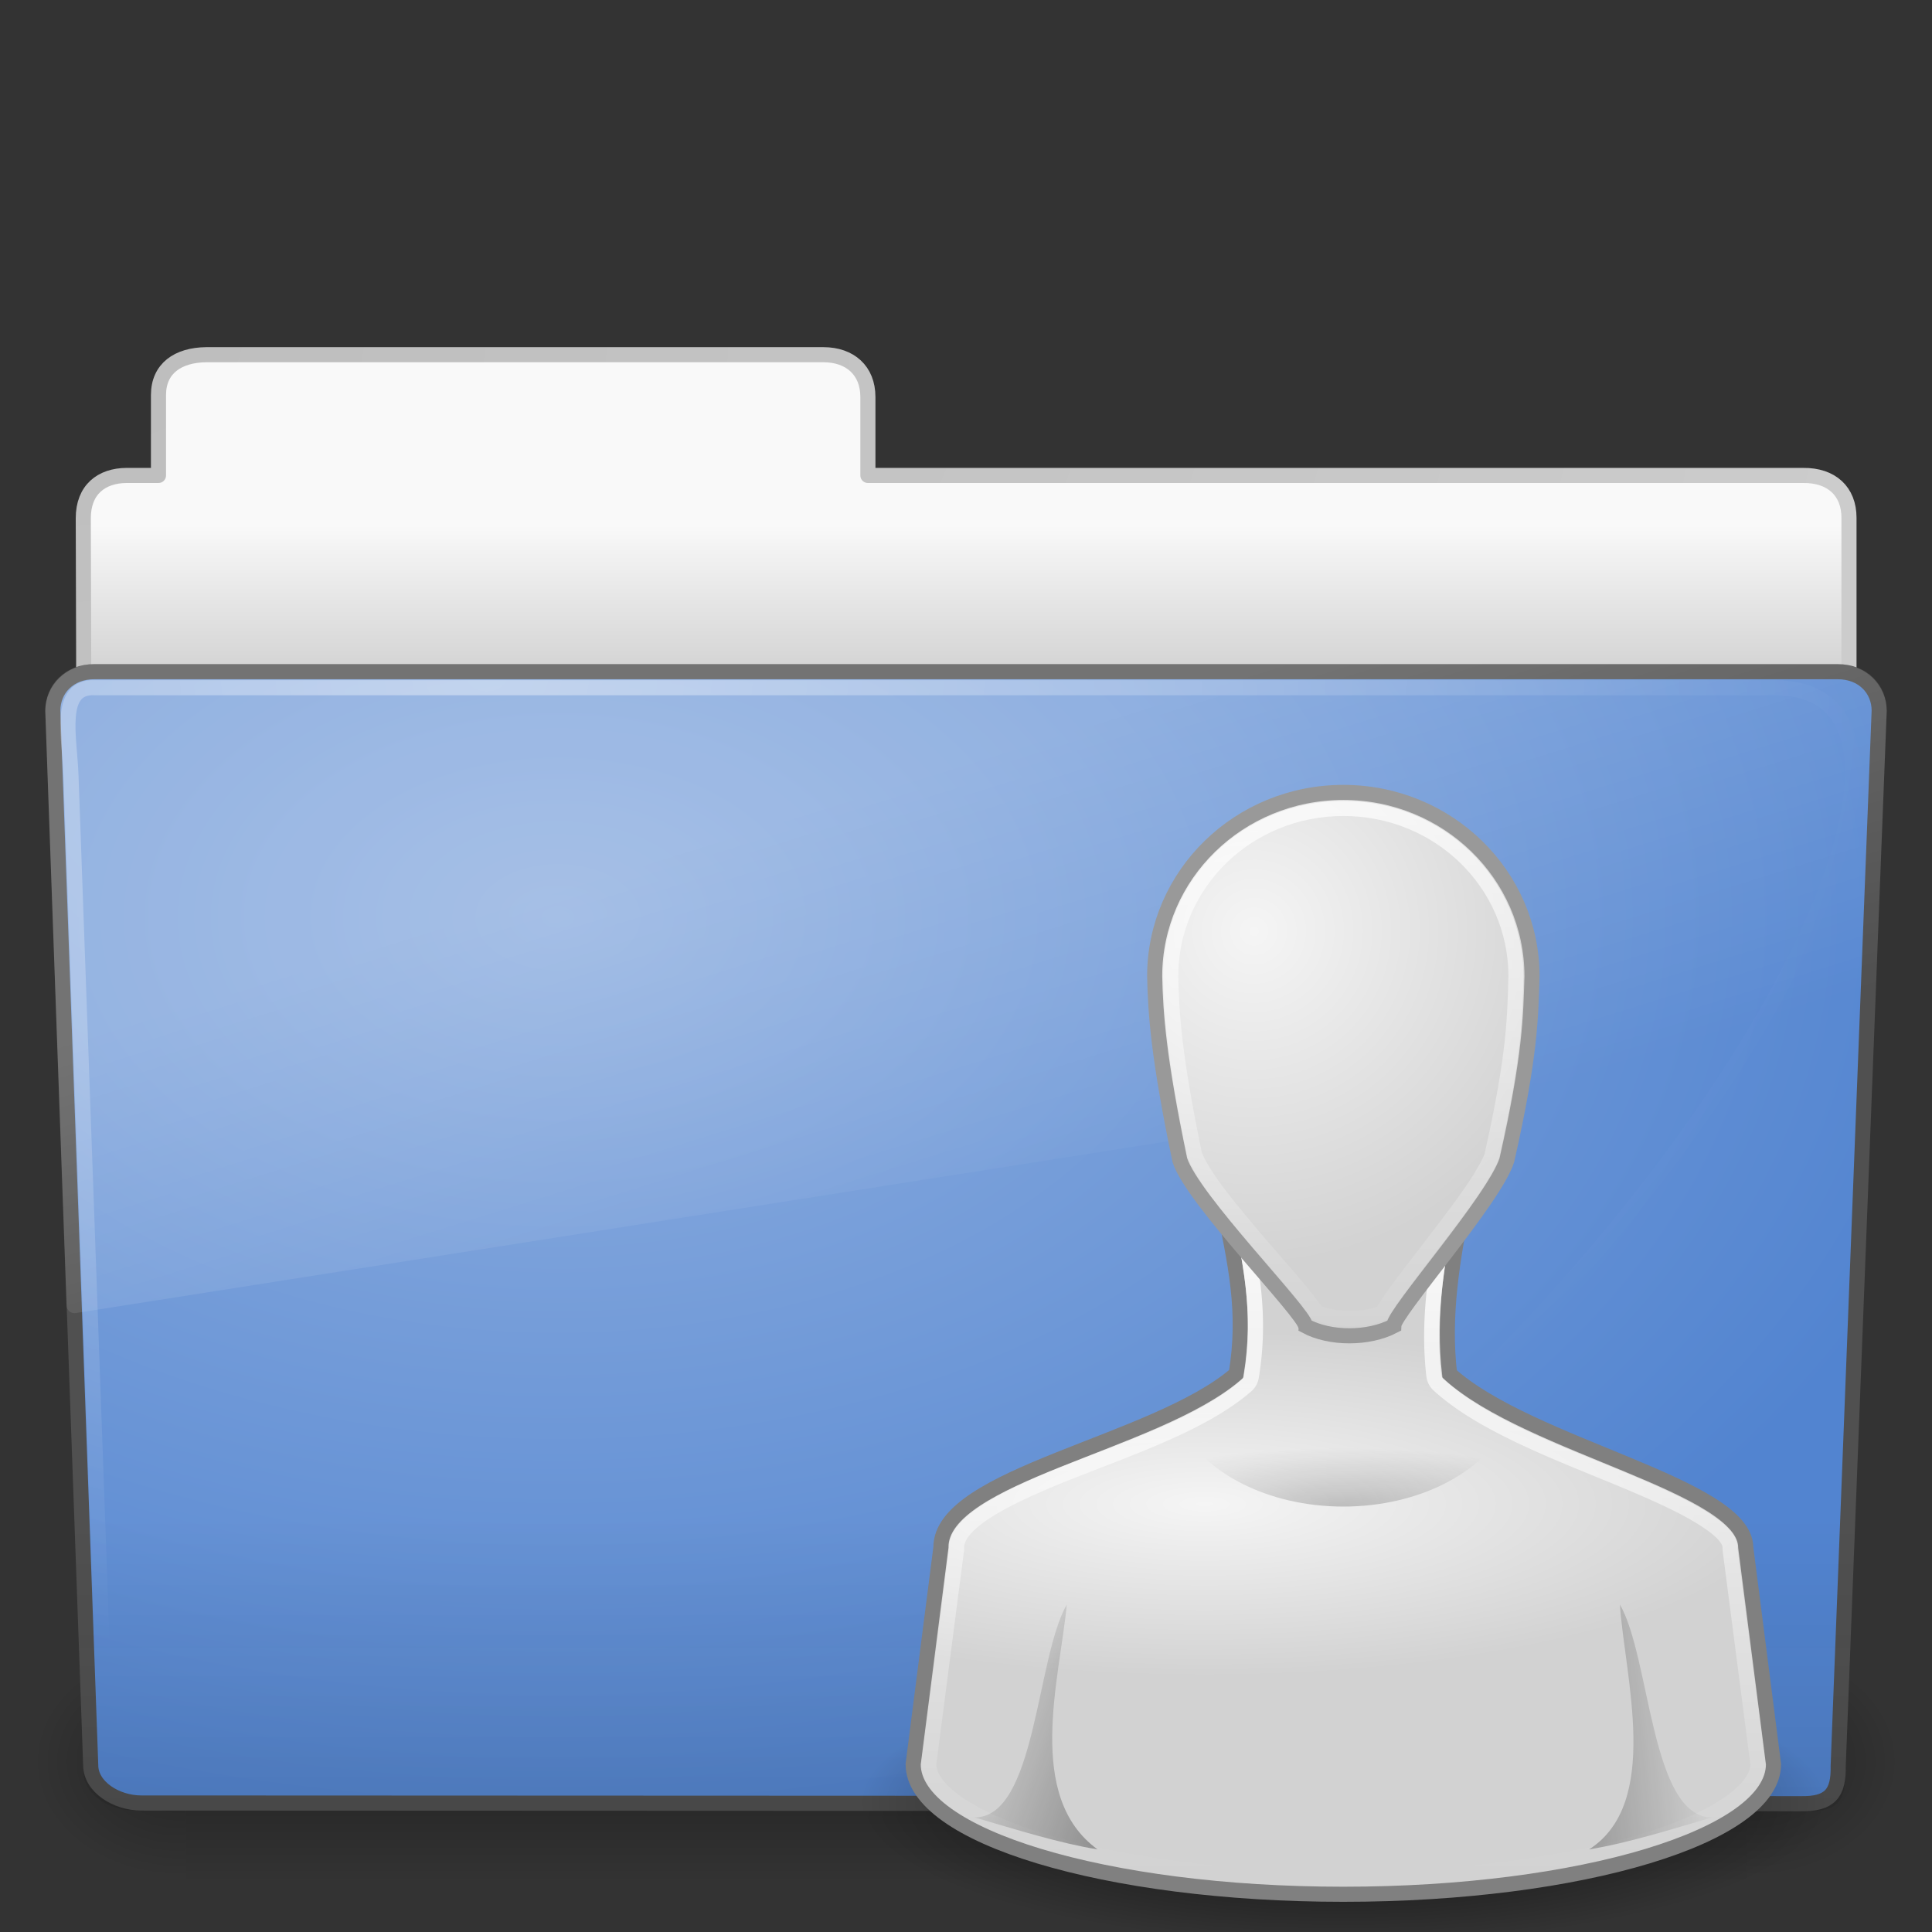 <?xml version="1.0" encoding="UTF-8" standalone="no"?>
<!-- Created with Inkscape (http://www.inkscape.org/) -->

<svg
   xmlns:dc="http://purl.org/dc/elements/1.1/"
   xmlns:cc="http://creativecommons.org/ns#"
   xmlns:rdf="http://www.w3.org/1999/02/22-rdf-syntax-ns#"
   xmlns:svg="http://www.w3.org/2000/svg"
   xmlns="http://www.w3.org/2000/svg"
   xmlns:xlink="http://www.w3.org/1999/xlink"
   xmlns:sodipodi="http://sodipodi.sourceforge.net/DTD/sodipodi-0.dtd"
   xmlns:inkscape="http://www.inkscape.org/namespaces/inkscape"
   width="128"
   height="128"
   id="svg3373"
   version="1.1"
   inkscape:version="0.48.4 r9939"
   sodipodi:docname="folder-publicshare.svg">
  <rect width="100%" height="100%" fill="#333333" stroke="none"/>
  <defs
     id="defs3375">
    <linearGradient
       inkscape:collect="always"
       xlink:href="#linearGradient3341-1"
       id="linearGradient3255"
       gradientUnits="userSpaceOnUse"
       gradientTransform="matrix(1.469,0,0,1.631,44.94,44.55)"
       x1="30"
       y1="5.703"
       x2="30"
       y2="27.957" />
    <linearGradient
       id="linearGradient3341-1">
      <stop
         offset="0"
         style="stop-color:#ffffff;stop-opacity:1"
         id="stop3343-01" />
      <stop
         offset="1"
         style="stop-color:#ffffff;stop-opacity:0"
         id="stop3345-37" />
    </linearGradient>
    <radialGradient
       inkscape:collect="always"
       xlink:href="#linearGradient5060"
       id="radialGradient3027"
       gradientUnits="userSpaceOnUse"
       gradientTransform="matrix(3.539,-1.2733948e-6,4.9354815e-7,0.831,-17.172,8.246)"
       cx="30"
       cy="33.188"
       fx="30"
       fy="33.188"
       r="4.688" />
    <linearGradient
       id="linearGradient5060">
      <stop
         offset="0"
         style="stop-color:#000000;stop-opacity:1"
         id="stop5062" />
      <stop
         offset="1"
         style="stop-color:#000000;stop-opacity:0"
         id="stop5064" />
    </linearGradient>
    <linearGradient
       inkscape:collect="always"
       xlink:href="#linearGradient5060"
       id="linearGradient3030"
       gradientUnits="userSpaceOnUse"
       gradientTransform="matrix(2.036,0,0,1.763,25.893,-17.648)"
       x1="38"
       y1="39"
       x2="43"
       y2="38.6" />
    <linearGradient
       inkscape:collect="always"
       xlink:href="#linearGradient5060"
       id="linearGradient3033"
       gradientUnits="userSpaceOnUse"
       gradientTransform="matrix(2.036,0,0,1.763,29.964,-17.648)"
       x1="22"
       y1="39"
       x2="17"
       y2="37.438" />
    <radialGradient
       inkscape:collect="always"
       xlink:href="#linearGradient6954"
       id="radialGradient3036"
       gradientUnits="userSpaceOnUse"
       gradientTransform="matrix(2.734,-0.231,0.214,2.758,8.339,-30.167)"
       cx="26.376"
       cy="12.313"
       fx="26.376"
       fy="12.313"
       r="8" />
    <linearGradient
       id="linearGradient6954">
      <stop
         offset="0"
         style="stop-color:#f5f5f5;stop-opacity:1"
         id="stop6960" />
      <stop
         offset="1"
         style="stop-color:#d2d2d2;stop-opacity:1"
         id="stop6962" />
    </linearGradient>
    <linearGradient
       inkscape:collect="always"
       xlink:href="#linearGradient3341-9"
       id="linearGradient3157"
       gradientUnits="userSpaceOnUse"
       gradientTransform="matrix(1.778,0,0,1.843,42.986,-30.209)"
       x1="24.349"
       y1="57.333"
       x2="24.349"
       y2="83.733" />
    <linearGradient
       id="linearGradient3341-9">
      <stop
         offset="0"
         style="stop-color:#ffffff;stop-opacity:1"
         id="stop3343-0" />
      <stop
         offset="1"
         style="stop-color:#ffffff;stop-opacity:0"
         id="stop3345-3" />
    </linearGradient>
    <radialGradient
       inkscape:collect="always"
       xlink:href="#linearGradient6954"
       id="radialGradient3042"
       gradientUnits="userSpaceOnUse"
       gradientTransform="matrix(2.413,0,0,0.715,19.474,15.158)"
       cx="25"
       cy="28.66"
       fx="25"
       fy="28.66"
       r="16" />
    <radialGradient
       inkscape:collect="always"
       xlink:href="#linearGradient5060"
       id="radialGradient3045"
       gradientUnits="userSpaceOnUse"
       gradientTransform="matrix(1.528,0,0,0.446,40.11,36.924)"
       cx="32"
       cy="41.5"
       fx="32"
       fy="41.5"
       r="21" />
    <linearGradient
       inkscape:collect="always"
       xlink:href="#linearGradient8265-821-176-38-919-66-249"
       id="linearGradient2432"
       gradientUnits="userSpaceOnUse"
       gradientTransform="matrix(2.648,0,0,2.64,0.432,-62.206)"
       x1="11.566"
       y1="22.292"
       x2="15.215"
       y2="33.955" />
    <linearGradient
       id="linearGradient8265-821-176-38-919-66-249">
      <stop
         id="stop2687"
         style="stop-color:#ffffff;stop-opacity:0.2"
         offset="0" />
      <stop
         id="stop2689"
         style="stop-color:#ffffff;stop-opacity:0"
         offset="1" />
    </linearGradient>
    <radialGradient
       inkscape:collect="always"
       xlink:href="#linearGradient6087-437-184-795-110-662-495"
       id="radialGradient2435"
       gradientUnits="userSpaceOnUse"
       gradientTransform="matrix(0,1.102,-1.51,0,53.85,-54.743)"
       cx="32.264"
       cy="14.299"
       fx="32.264"
       fy="14.299"
       r="61" />
    <linearGradient
       id="linearGradient6087-437-184-795-110-662-495">
      <stop
         id="stop2693"
         style="stop-color:#ffffff;stop-opacity:0.4"
         offset="0" />
      <stop
         id="stop2695"
         style="stop-color:#ffffff;stop-opacity:0"
         offset="1" />
    </linearGradient>
    <linearGradient
       inkscape:collect="always"
       xlink:href="#linearGradient6129-963-697-142-998-580-273"
       id="linearGradient2438"
       gradientUnits="userSpaceOnUse"
       gradientTransform="matrix(3.037,0,0,2.622,-8.883,-59.33)"
       x1="22.935"
       y1="49.629"
       x2="22.935"
       y2="36.599" />
    <linearGradient
       id="linearGradient6129-963-697-142-998-580-273">
      <stop
         id="stop2661"
         style="stop-color:#0a0a0a;stop-opacity:0.498"
         offset="0" />
      <stop
         id="stop2663"
         style="stop-color:#0a0a0a;stop-opacity:0"
         offset="1" />
    </linearGradient>
    <radialGradient
       inkscape:collect="always"
       xlink:href="#linearGradient7012-661-145-733-759-865-745"
       id="radialGradient2441"
       gradientUnits="userSpaceOnUse"
       gradientTransform="matrix(4.171,-2.5183476e-7,1.6467508e-7,2.689,-229.832,-41.185)"
       cx="63.969"
       cy="14.113"
       fx="63.969"
       fy="14.113"
       r="23.097" />
    <linearGradient
       id="linearGradient7012-661-145-733-759-865-745">
      <stop
         id="stop2699"
         style="stop-color:#90b0e0;stop-opacity:1;"
         offset="0" />
      <stop
         id="stop2701"
         style="stop-color:#5284d0;stop-opacity:1;"
         offset="1" />
    </linearGradient>
    <linearGradient
       id="linearGradient3390">
      <stop
         id="stop3392"
         style="stop-color:#51751e;stop-opacity:1"
         offset="0" />
      <stop
         id="stop3394"
         style="stop-color:#51751e;stop-opacity:1"
         offset="1" />
    </linearGradient>
    <linearGradient
       inkscape:collect="always"
       xlink:href="#linearGradient6404"
       id="linearGradient2446"
       gradientUnits="userSpaceOnUse"
       gradientTransform="matrix(2.721,0,0,2.672,-139.909,-63.214)"
       x1="62.989"
       y1="12.725"
       x2="62.989"
       y2="17.325" />
    <linearGradient
       id="linearGradient6404">
      <stop
         id="stop6406"
         style="stop-color:#f9f9f9;stop-opacity:1"
         offset="0" />
      <stop
         id="stop6408"
         style="stop-color:#c9c9c9;stop-opacity:1"
         offset="1" />
    </linearGradient>
    <radialGradient
       inkscape:collect="always"
       xlink:href="#linearGradient3484"
       id="radialGradient2448"
       gradientUnits="userSpaceOnUse"
       gradientTransform="matrix(0,4.581,-7.273,0,40.565,-55.579)"
       cx="3"
       cy="5.017"
       fx="3"
       fy="5.017"
       r="21" />
    <linearGradient
       id="linearGradient3484">
      <stop
         id="stop3486"
         style="stop-color:#bdbdbd;stop-opacity:1"
         offset="0" />
      <stop
         id="stop3488"
         style="stop-color:#d0d0d0;stop-opacity:1"
         offset="1" />
    </linearGradient>
    <linearGradient
       x1="302.857"
       y1="366.648"
       x2="302.857"
       y2="609.505"
       id="linearGradient2484"
       xlink:href="#linearGradient5048-585"
       gradientUnits="userSpaceOnUse"
       gradientTransform="matrix(0.213,0,0,0.066,-13.148,75.519)" />
    <linearGradient
       id="linearGradient5048-585">
      <stop
         id="stop2667"
         style="stop-color:#000000;stop-opacity:0"
         offset="0" />
      <stop
         id="stop2669"
         style="stop-color:#000000;stop-opacity:1"
         offset="0.5" />
      <stop
         id="stop2671"
         style="stop-color:#000000;stop-opacity:0"
         offset="1" />
    </linearGradient>
    <radialGradient
       cx="605.714"
       cy="486.648"
       r="117.143"
       fx="605.714"
       fy="486.648"
       id="radialGradient2486"
       xlink:href="#linearGradient5060-179"
       gradientUnits="userSpaceOnUse"
       gradientTransform="matrix(0.083,0,0,0.066,65.629,75.519)" />
    <linearGradient
       id="linearGradient5060-179">
      <stop
         id="stop2675"
         style="stop-color:#000000;stop-opacity:1"
         offset="0" />
      <stop
         id="stop2677"
         style="stop-color:#000000;stop-opacity:0"
         offset="1" />
    </linearGradient>
    <linearGradient
       id="linearGradient5060-820">
      <stop
         id="stop2681"
         style="stop-color:#000000;stop-opacity:1"
         offset="0" />
      <stop
         id="stop2683"
         style="stop-color:#000000;stop-opacity:0"
         offset="1" />
    </linearGradient>
    <radialGradient
       r="117.143"
       fy="486.648"
       fx="605.714"
       cy="486.648"
       cx="605.714"
       gradientTransform="matrix(-0.083,0,0,0.066,62.348,75.519)"
       gradientUnits="userSpaceOnUse"
       id="radialGradient3371"
       xlink:href="#linearGradient5060-820"
       inkscape:collect="always" />
  </defs>
  <sodipodi:namedview
     id="base"
     pagecolor="#ffffff"
     bordercolor="#666666"
     borderopacity="1.0"
     inkscape:pageopacity="0.0"
     inkscape:pageshadow="2"
     inkscape:zoom="1.9445436"
     inkscape:cx="-24.785674"
     inkscape:cy="42.310272"
     inkscape:current-layer="layer1"
     showgrid="true"
     inkscape:document-units="px"
     inkscape:grid-bbox="true"
     inkscape:window-width="949"
     inkscape:window-height="478"
     inkscape:window-x="417"
     inkscape:window-y="165"
     inkscape:window-maximized="0" />
  <g
     id="layer1"
     inkscape:label="Layer 1"
     inkscape:groupmode="layer"
     transform="translate(0,64)">
    <g
       id="g2479"
       transform="matrix(1.003,0,0,0.992,-0.163,-54.066)">
      <rect
         style="opacity:0.3;fill:url(#linearGradient2484);fill-opacity:1;fill-rule:nonzero;stroke:none;stroke-width:1;marker:none;visibility:visible;display:inline;overflow:visible"
         id="rect4173"
         y="99.87"
         x="12.463"
         height="16.13"
         width="103.052" />
      <path
         style="opacity:0.3;fill:url(#radialGradient2486);fill-opacity:1;fill-rule:nonzero;stroke:none;stroke-width:1;marker:none;visibility:visible;display:inline;overflow:visible"
         id="path5058"
         d="m 115.514,99.871 c 0,0 0,16.129 0,16.129 4.263,0.03 10.305,-3.614 10.305,-8.066 0,-4.452 -4.757,-8.063 -10.305,-8.063 z" />
      <path
         style="opacity:0.3;fill:url(#radialGradient3371);fill-opacity:1;fill-rule:nonzero;stroke:none;stroke-width:1;marker:none;visibility:visible;display:inline;overflow:visible"
         id="path5018"
         d="m 12.463,99.871 c 0,0 0,16.129 0,16.129 -4.263,0.03 -10.305,-3.614 -10.305,-8.066 0,-4.452 4.757,-8.063 10.305,-8.063 z" />
    </g>
    <path
       style="fill:url(#linearGradient2446);fill-opacity:1;stroke:url(#radialGradient2448);stroke-width:1;stroke-linecap:round;stroke-linejoin:round;stroke-miterlimit:4;stroke-opacity:1;stroke-dasharray:none;display:inline"
       id="path3468"
       d="m 13.663,-40.5 c -1.878,0.021 -3.163,0.914 -3.163,2.672 l 0,5.327 c -0.961,0 -1.477,-0.003 -2.104,0 -1.679,0.008 -2.878,0.945 -2.878,2.833 C 5.612,-2.169 5.5,-0.745 5.5,1.59 9.406,1.59 122.5,-8.297 122.5,-12.553 l 0,-17.142 c 0,-1.758 -1.158,-2.826 -3.036,-2.805 l -61.964,0 0,-5.199 c 0,-1.758 -1.187,-2.801 -2.948,-2.801 l -40.889,0 z" />
    <path
       style="fill:url(#radialGradient2441);fill-opacity:1;fill-rule:nonzero;stroke:#505050;stroke-width:1;stroke-linecap:round;stroke-linejoin:round;stroke-miterlimit:4;stroke-opacity:1;stroke-dasharray:none;stroke-dashoffset:0;marker:none;visibility:visible;display:inline;overflow:visible;enable-background:accumulate"
       id="path3369"
       d="m 6.25,-19.5 115.5,10e-4 c 1.669,0 2.75,1.153 2.75,2.586 l -2.716,69.916 c 0.039,1.814 -0.55,2.533 -2.489,2.495 L 9.362,55.453 c -1.669,0 -3.351,-1.07 -3.351,-2.504 L 3.5,-16.913 c 0,-1.433 1.081,-2.587 2.75,-2.587 z" />
    <path
       style="opacity:0.4;fill:url(#linearGradient2438);fill-opacity:1;stroke:none"
       id="path6127"
       d="m 5.773,-20 116.455,0.001 c 1.682,0 2.773,1.168 2.773,2.621 l -2.739,70.848 c 0.039,1.838 -0.555,2.567 -2.509,2.528 L 8.91,55.952 c -1.682,0 -3.379,-1.085 -3.379,-2.537 L 3,-17.378 c 0,-1.453 1.09,-2.622 2.773,-2.622 z"
       inkscape:connector-curvature="0" />
    <path
       style="fill:none;stroke:url(#radialGradient2435);stroke-width:1;stroke-linecap:round;stroke-linejoin:round;stroke-miterlimit:4;stroke-opacity:1;stroke-dasharray:none;stroke-dashoffset:0;marker:none;visibility:visible;display:inline;overflow:visible;enable-background:accumulate"
       id="path3405"
       d="M 6.268,-18.438 C 3.799,-18.55 4.606,-15.169 4.701,-12.652 5.483,9.222 6.269,31.095 7.05,52.969 74.055,83.222 142.289,-18.438 117.554,-18.438 c -37.095,0 -74.19,0 -111.285,0 z" />
    <path
       style="fill:url(#linearGradient2432);fill-opacity:1;fill-rule:nonzero;stroke:none;stroke-width:1;marker:none;visibility:visible;display:inline;overflow:visible;enable-background:accumulate"
       id="path3445"
       d="m 6.28,-20 c -1.913,0 -3.28,1.424 -3.28,3.122 -3.078e-4,0.01 -3.078e-4,0.021 0,0.031 l 1.406,39.338 c 0.006,0.153 0.078,0.297 0.198,0.393 0.12,0.096 0.276,0.135 0.427,0.107 L 123.75,4.321 c 0.245,-0.043 0.428,-0.251 0.437,-0.5 l 0.812,-20.668 c 3.1e-4,-0.01 3.1e-4,-0.021 0,-0.031 0,-1.698 -1.367,-3.122 -3.28,-3.122 l -115.44,0 z" />
    <path
       d="m 121.084,55.417 c 0,5.168 -14.365,9.358 -32.084,9.358 -17.72,0 -32.084,-4.19 -32.084,-9.358 0,-5.168 14.365,-9.358 32.084,-9.358 17.72,0 32.084,4.19 32.084,9.358 l 0,0 z"
       id="path3823"
       style="opacity:0.8;fill:url(#radialGradient3045);fill-opacity:1;stroke:none" />
    <path
       d="m 80.998,15.537 c 0.846,4.169 1.588,7.322 0.901,11.491 -5.352,4.625 -19.581,6.703 -19.561,11.491 l -1.839,14.363 c 0,4.76 12.76,8.618 28.5,8.618 15.74,0 28.5,-3.858 28.5,-8.618 l -1.839,-14.363 c -0.022,-4.098 -14.334,-6.703 -19.62,-11.491 -0.452,-3.869 0.179,-7.622 0.961,-11.491 l -16.003,0 0,0 z"
       id="path3766"
       style="fill:url(#radialGradient3042);fill-opacity:1;stroke:#808080;stroke-width:1;stroke-miterlimit:4;stroke-opacity:1;stroke-dasharray:none" />
    <path
       transform="translate(4.2584719e-8,-64)"
       sodipodi:type="inkscape:offset"
       inkscape:radius="-1.0256431"
       inkscape:original="M 81 79.53125 C 81.846197 83.699948 82.592717 86.862554 81.90625 91.03125 C 76.554325 95.656035 62.323225 97.743451 62.34375 102.53125 L 60.5 116.875 C 60.5 121.63462 73.259885 125.5 89 125.5 C 104.74013 125.5 117.5 121.63462 117.5 116.875 L 115.65625 102.53125 C 115.63425 98.433542 101.31753 95.819054 96.03125 91.03125 C 95.579707 87.162061 96.218368 83.400441 97 79.53125 L 81 79.53125 z "
       style="color:#000000;fill:none;stroke:url(#linearGradient3157);stroke-width:1;stroke-linecap:butt;stroke-linejoin:miter;stroke-miterlimit:4;stroke-opacity:1;stroke-dasharray:none;stroke-dashoffset:0;marker:none;visibility:visible;display:inline;overflow:visible;enable-background:accumulate"
       id="path3155"
       d="m 82.219,80.562 c 0.729,3.577 1.33,6.721 0.688,10.625 a 1.026,1.026 0 0 1 -0.344,0.625 c -2.958,2.557 -7.876,4.16 -12.062,5.844 -2.093,0.842 -3.989,1.703 -5.281,2.562 -1.292,0.86 -1.847,1.624 -1.844,2.312 a 1.026,1.026 0 0 1 0,0.125 L 61.531,116.875 c 0,0.009 -1.43e-4,0.023 0,0.031 0.012,0.726 0.529,1.582 1.812,2.5 1.298,0.929 3.303,1.834 5.812,2.594 5.019,1.519 12.058,2.469 19.844,2.469 7.786,0 14.825,-0.949 19.844,-2.469 2.51,-0.76 4.514,-1.665 5.812,-2.594 1.283,-0.918 1.801,-1.774 1.812,-2.5 l 0,-0.031 -1.844,-14.219 a 1.026,1.026 0 0 1 0,-0.125 c -0.001,-0.214 -0.075,-0.461 -0.375,-0.812 -0.3,-0.351 -0.808,-0.742 -1.469,-1.156 C 111.46,99.733 109.547,98.877 107.438,98 103.219,96.246 98.26,94.422 95.344,91.781 A 1.026,1.026 0 0 1 95,91.156 c -0.424,-3.634 0.14,-7.11 0.812,-10.594 l -13.594,0 z" />
    <path
       d="m 89,-11.5 c -6.904,0 -12.5,5.453 -12.5,12.181 0.054,2.49 0.258,5.447 1.667,12.181 0.833,2.61 8.266,10.116 8.333,10.986 1.616,0.87 4.167,0.87 5.833,0 0,-0.87 6.667,-8.376 7.5,-10.986 1.586,-6.998 1.582,-9.571 1.667,-12.181 0,-6.727 -5.596,-12.181 -12.5,-12.181 l 0,0 z"
       id="path3764"
       style="fill:url(#radialGradient3036);fill-opacity:1;stroke:#999999;stroke-width:1;stroke-miterlimit:4;stroke-opacity:1;stroke-dasharray:none" />
    <path
       d="m 72.714,58.526 c -4.809,-3.495 -2.516,-11.255 -2.036,-16.222 -2.036,3.527 -2.036,14.106 -6.107,14.106 2.774,0.809 5.597,1.703 8.143,2.116 z"
       id="path3848"
       style="opacity:0.3;fill:url(#linearGradient3033);fill-opacity:1;stroke:none" />
    <path
       d="m 105.286,58.526 c 4.784,-3.075 2.355,-11.436 2.036,-16.222 2.036,3.527 2.036,14.106 6.107,14.106 -2.774,0.809 -5.597,1.703 -8.143,2.116 z"
       id="path3850"
       style="opacity:0.3;fill:url(#linearGradient3030);fill-opacity:1;stroke:none" />
    <path
       d="m 78.143,30.407 c 1.59,3.145 5.834,5.407 10.857,5.407 5.023,0 9.268,-2.263 10.857,-5.407 l -21.714,0 z"
       id="path3833"
       style="opacity:0.2;fill:url(#radialGradient3027);fill-opacity:1;stroke:none" />
    <path
       transform="translate(4.2584719e-8,-64)"
       sodipodi:type="inkscape:offset"
       inkscape:radius="-1.0486207"
       inkscape:original="M 89 52.5 C 82.09638 52.5 76.5 57.960324 76.5 64.6875 C 76.5541 67.177094 76.747202 70.141504 78.15625 76.875 C 78.98959 79.485133 86.432934 86.973704 86.5 87.84375 C 88.11613 88.713793 90.677071 88.713793 92.34375 87.84375 C 92.34375 86.973704 99.010411 79.485133 99.84375 76.875 C 101.4294 69.876892 101.41496 67.297638 101.5 64.6875 C 101.5 57.960324 95.903621 52.5 89 52.5 z "
       style="opacity:0.7;color:#000000;fill:none;stroke:url(#linearGradient3255);stroke-width:1;stroke-linecap:butt;stroke-linejoin:miter;stroke-miterlimit:4;stroke-opacity:1;stroke-dasharray:none;stroke-dashoffset:0;marker:none;visibility:visible;display:inline;overflow:visible;enable-background:accumulate"
       id="path3253"
       d="m 89,53.562 c -6.34,0 -11.42,4.963 -11.438,11.094 1.88e-4,0.009 -1.91e-4,0.023 0,0.031 0.054,2.432 0.222,5.297 1.594,11.875 0.002,0.005 0.029,0.025 0.031,0.031 0.127,0.373 0.658,1.31 1.438,2.344 0.791,1.05 1.8,2.259 2.781,3.406 0.982,1.148 1.953,2.242 2.688,3.125 0.367,0.441 0.668,0.826 0.906,1.156 0.081,0.112 0.152,0.207 0.219,0.312 1.183,0.536 3.125,0.57 4.375,0.031 0.052,-0.094 0.094,-0.183 0.156,-0.281 0.21,-0.335 0.486,-0.745 0.812,-1.188 0.653,-0.886 1.493,-1.976 2.375,-3.125 0.882,-1.149 1.81,-2.354 2.531,-3.406 0.696,-1.016 1.192,-1.885 1.344,-2.312 0.01,-0.044 0.021,-0.05 0.031,-0.094 1.538,-6.818 1.509,-9.266 1.594,-11.875 0,-0.011 3e-5,-0.021 0,-0.031 C 100.42,58.525 95.34,53.562 89,53.562 z" />
  </g>
</svg>
